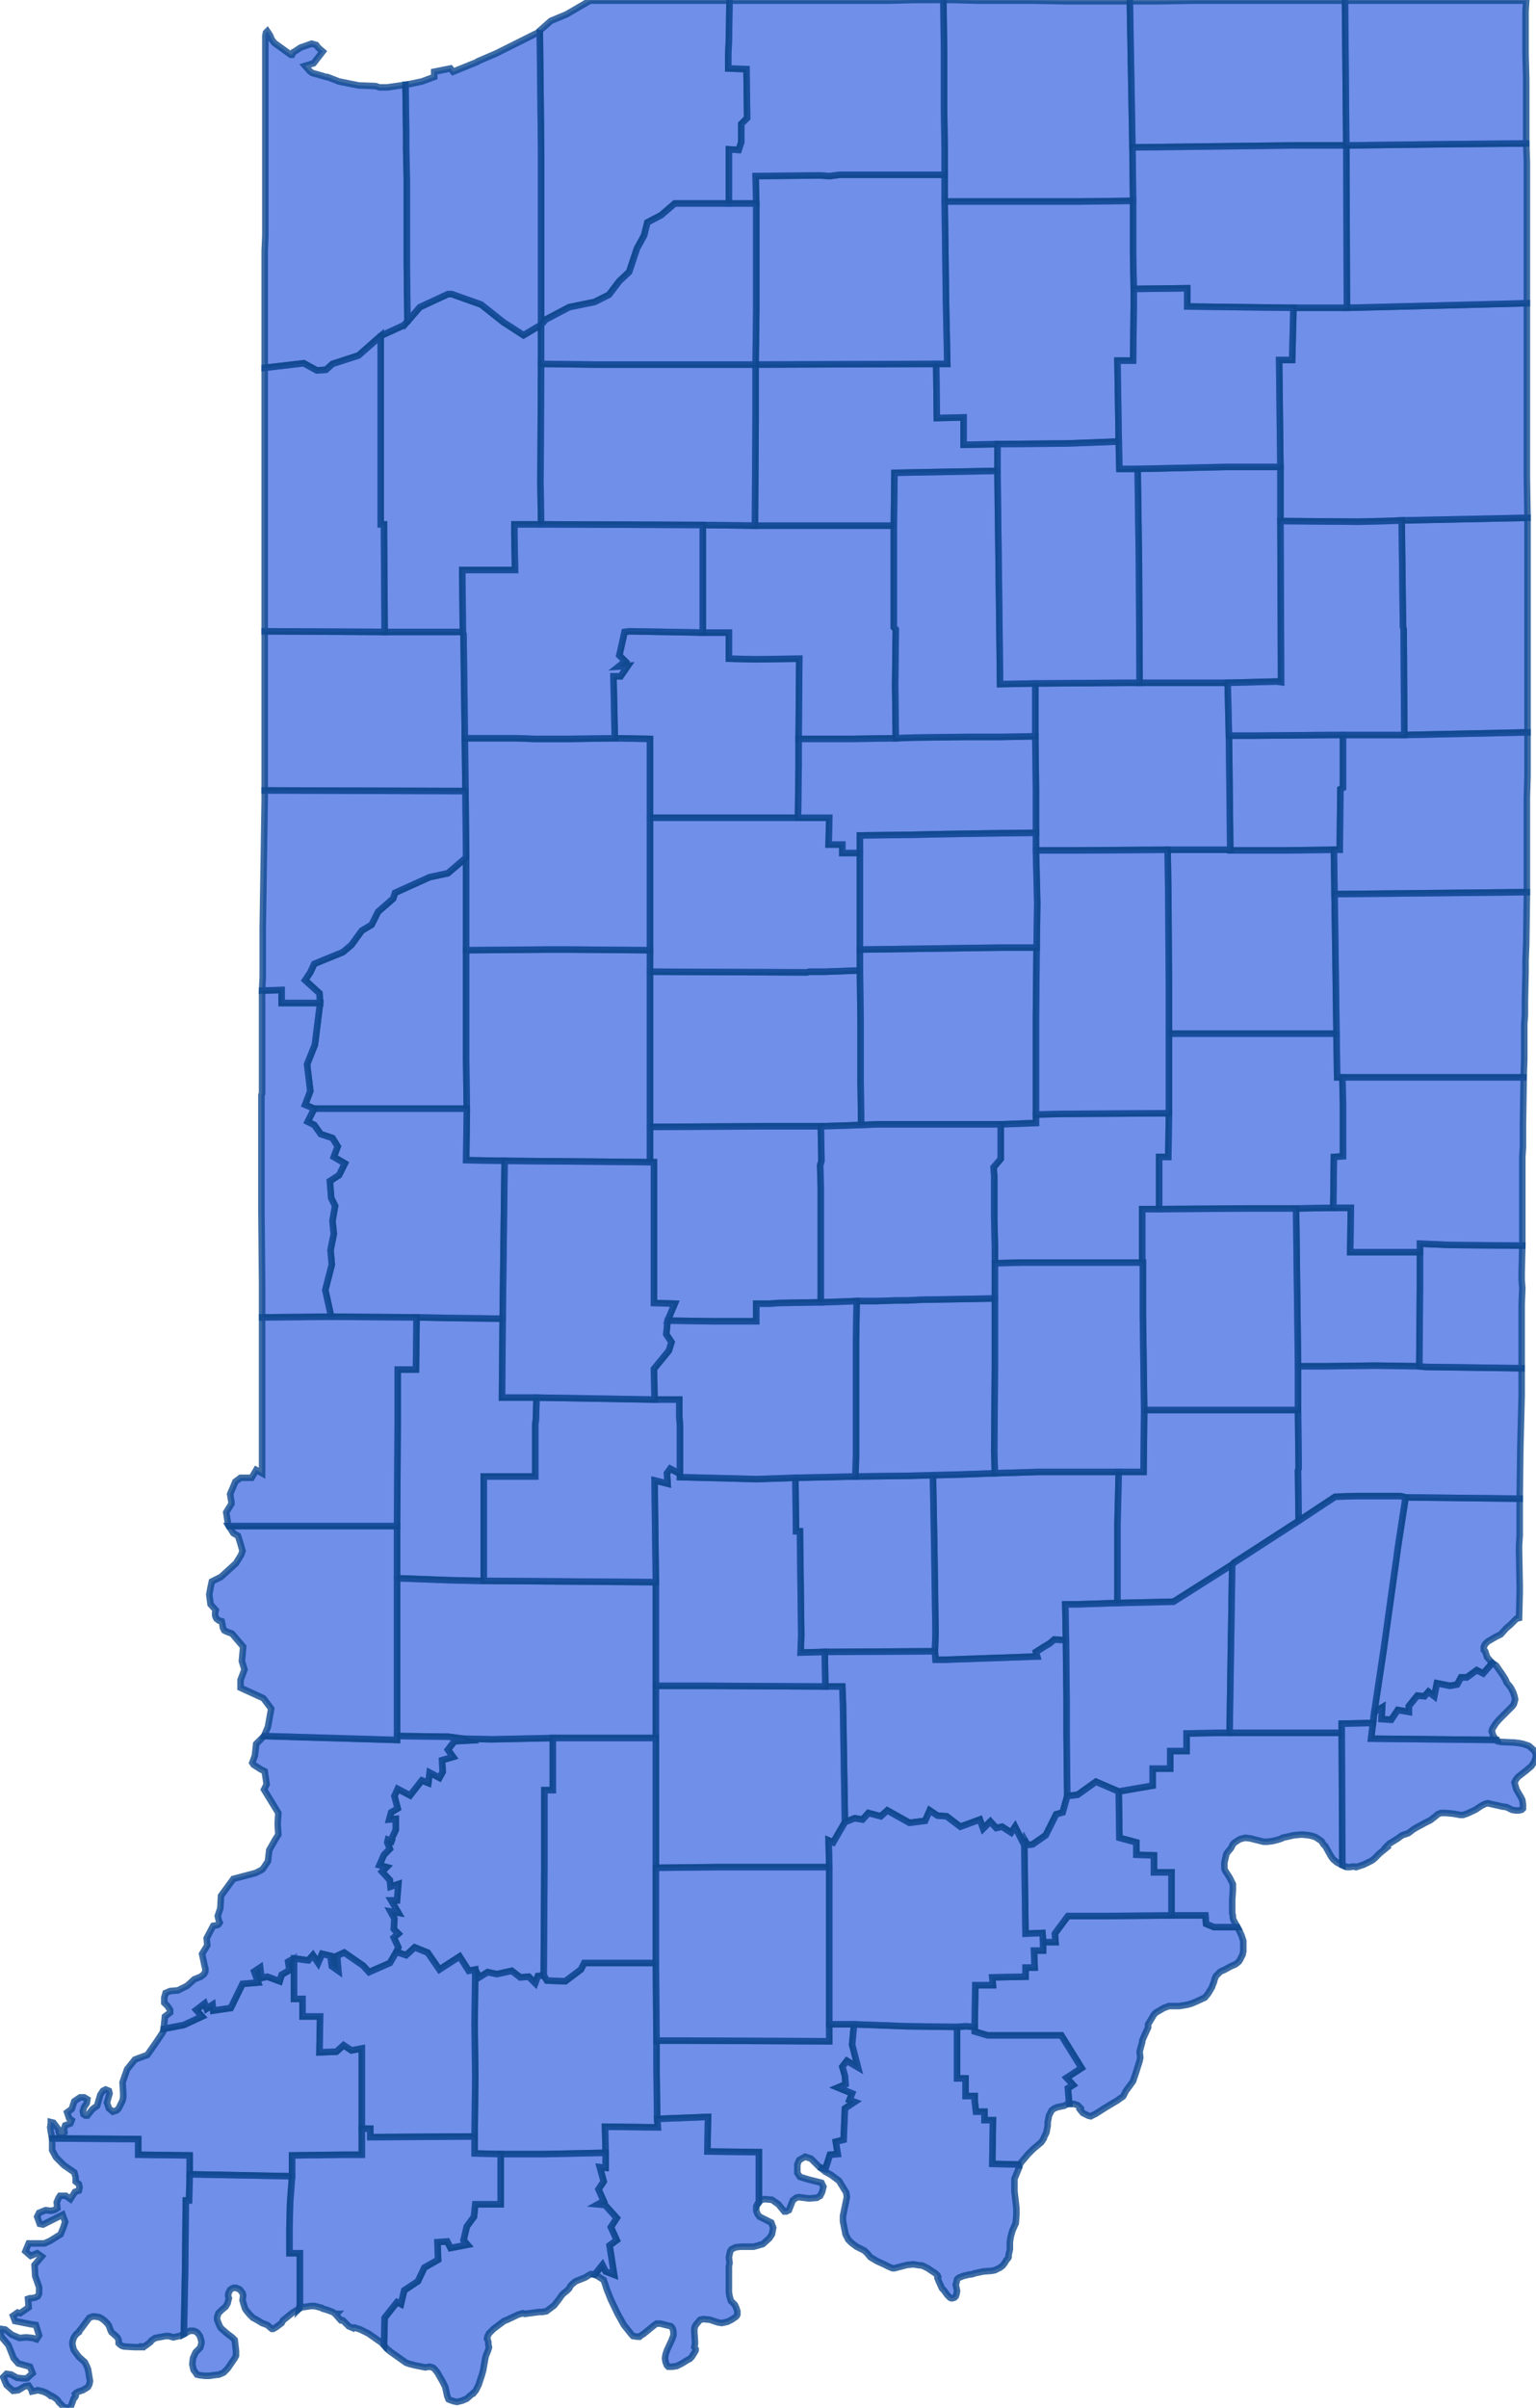 <svg version="1.1" xmlns="http://www.w3.org/2000/svg" preserveAspectRatio="xMinYMin meet" viewBox="65.353 95.26 2.356 3.692"><g data-fips="18" data-geo-id="18001" data-county="Adams"><path d="M67.503,96.058 67.505,96.221 67.506,96.225 67.507,96.387 67.696,96.383 67.696,96.315 67.696,96.3 67.696,96.287 67.696,96.273 67.696,96.271 67.696,96.261 67.696,96.246 67.696,96.237 67.696,96.237 67.696,96.223 67.696,96.202 67.696,96.169 67.696,96.054 67.696,96.054 67.503,96.058z" stroke="#0E478F" stroke-width="0.01" stroke-opacity="0.8" fill="royalblue" fill-opacity="0.75"></path></g><g data-fips="18" data-geo-id="18003" data-county="Allen"><path d="M67.315,95.812 67.316,95.896 67.317,95.976 67.317,95.979 67.317,96.059 67.437,96.06 67.478,96.059 67.503,96.058 67.696,96.054 67.695,95.991 67.695,95.991 67.695,95.972 67.695,95.897 67.695,95.867 67.695,95.849 67.695,95.826 67.695,95.818 67.695,95.817 67.695,95.743 67.695,95.743 67.695,95.725 67.695,95.725 67.695,95.725 67.5,95.73 67.419,95.732 67.337,95.732 67.335,95.812 67.315,95.812z" stroke="#0E478F" stroke-width="0.01" stroke-opacity="0.8" fill="royalblue" fill-opacity="0.75"></path></g><g data-fips="18" data-geo-id="18005" data-county="Bartholomew"><path d="M66.784,97.522 66.786,97.63 66.788,97.765 66.787,97.792 66.788,97.805 66.801,97.805 66.944,97.8 66.942,97.793 66.953,97.786 66.963,97.78 66.97,97.774 66.988,97.775 66.987,97.72 67.005,97.72 67.067,97.718 67.067,97.598 67.069,97.517 66.988,97.517 66.946,97.517 66.879,97.519 66.825,97.521 66.784,97.522z" stroke="#0E478F" stroke-width="0.01" stroke-opacity="0.8" fill="royalblue" fill-opacity="0.75"></path></g><g data-fips="18" data-geo-id="18007" data-county="Benton"><path d="M65.759,96.472 65.759,96.472 66.067,96.473 66.066,96.392 66.064,96.233 66.063,96.229 65.943,96.229 65.759,96.228 65.759,96.417 65.759,96.418 65.759,96.458 65.759,96.459 65.759,96.472z" stroke="#0E478F" stroke-width="0.01" stroke-opacity="0.8" fill="royalblue" fill-opacity="0.75"></path></g><g data-fips="18" data-geo-id="18009" data-county="Blackford"><path d="M67.238,96.388 67.239,96.47 67.24,96.563 67.24,96.564 67.316,96.564 67.32,96.564 67.399,96.563 67.405,96.563 67.408,96.563 67.408,96.56 67.409,96.47 67.413,96.468 67.413,96.387 67.398,96.387 67.278,96.388 67.238,96.388z" stroke="#0E478F" stroke-width="0.01" stroke-opacity="0.8" fill="royalblue" fill-opacity="0.75"></path></g><g data-fips="18" data-geo-id="18011" data-county="Boone"><path d="M66.35,96.75 66.35,96.906 66.35,96.988 66.525,96.987 66.592,96.987 66.609,96.987 66.612,96.987 66.646,96.986 66.674,96.985 66.673,96.917 66.673,96.85 66.673,96.824 66.672,96.748 66.618,96.75 66.594,96.75 66.591,96.751 66.35,96.75z" stroke="#0E478F" stroke-width="0.01" stroke-opacity="0.8" fill="royalblue" fill-opacity="0.75"></path></g><g data-fips="18" data-geo-id="18013" data-county="Brown"><path d="M66.573,97.526 66.574,97.608 66.58,97.608 66.582,97.768 66.581,97.794 66.618,97.793 66.787,97.792 66.788,97.765 66.786,97.63 66.784,97.522 66.745,97.523 66.742,97.523 66.665,97.524 66.573,97.526z" stroke="#0E478F" stroke-width="0.01" stroke-opacity="0.8" fill="royalblue" fill-opacity="0.75"></path></g><g data-fips="18" data-geo-id="18015" data-county="Carroll"><path d="M66.294,96.297 66.296,96.392 66.35,96.393 66.35,96.514 66.431,96.514 66.444,96.514 66.577,96.514 66.578,96.434 66.578,96.393 66.579,96.27 66.512,96.271 66.471,96.27 66.471,96.247 66.471,96.23 66.431,96.23 66.376,96.229 66.318,96.228 66.311,96.229 66.303,96.265 66.312,96.274 66.302,96.282 66.316,96.281 66.305,96.297 66.294,96.297z" stroke="#0E478F" stroke-width="0.01" stroke-opacity="0.8" fill="royalblue" fill-opacity="0.75"></path></g><g data-fips="18" data-geo-id="18017" data-county="Cass"><path d="M66.431,96.065 66.431,96.23 66.471,96.23 66.471,96.247 66.471,96.27 66.512,96.271 66.579,96.27 66.578,96.393 66.659,96.393 66.727,96.392 66.726,96.31 66.727,96.225 66.724,96.222 66.724,96.066 66.618,96.066 66.609,96.066 66.591,96.066 66.511,96.066 66.431,96.065z" stroke="#0E478F" stroke-width="0.01" stroke-opacity="0.8" fill="royalblue" fill-opacity="0.75"></path></g><g data-fips="18" data-geo-id="18019" data-county="Clark"><path d="M66.848,98.368 66.848,98.375 66.868,98.381 66.901,98.381 66.981,98.381 67.012,98.431 66.989,98.446 66.999,98.457 66.991,98.462 66.993,98.486 66.993,98.486 67,98.486 67.006,98.488 67.011,98.493 67.011,98.494 67.01,98.495 67.014,98.5 67.022,98.504 67.026,98.505 67.03,98.503 67.034,98.501 67.048,98.492 67.068,98.48 67.069,98.479 67.075,98.475 67.076,98.474 67.08,98.466 67.086,98.458 67.091,98.451 67.096,98.436 67.101,98.42 67.102,98.415 67.101,98.406 67.102,98.402 67.102,98.402 67.105,98.391 67.105,98.389 67.108,98.382 67.114,98.369 67.114,98.365 67.114,98.364 67.123,98.349 67.126,98.346 67.138,98.339 67.146,98.336 67.162,98.336 67.174,98.334 67.181,98.332 67.188,98.329 67.201,98.323 67.206,98.317 67.212,98.307 67.213,98.304 67.215,98.299 67.216,98.295 67.218,98.29 67.22,98.288 67.224,98.284 67.227,98.282 67.23,98.281 67.241,98.275 67.248,98.272 67.248,98.272 67.253,98.268 67.255,98.265 67.259,98.257 67.26,98.252 67.26,98.243 67.26,98.236 67.257,98.227 67.251,98.215 67.215,98.215 67.203,98.21 67.202,98.197 67.15,98.197 67.044,98.198 67.022,98.198 67.011,98.198 66.991,98.198 66.971,98.225 66.972,98.238 66.953,98.238 66.953,98.251 66.939,98.251 66.94,98.277 66.926,98.277 66.926,98.291 66.875,98.292 66.876,98.304 66.849,98.304 66.848,98.368z" stroke="#0E478F" stroke-width="0.01" stroke-opacity="0.8" fill="royalblue" fill-opacity="0.75"></path></g><g data-fips="18" data-geo-id="18021" data-county="Clay"><path d="M65.962,97.6 65.962,97.68 66.042,97.683 66.085,97.684 66.095,97.684 66.095,97.524 66.174,97.524 66.174,97.471 66.174,97.444 66.175,97.437 66.176,97.403 66.123,97.403 66.124,97.282 66.045,97.281 65.992,97.28 65.991,97.36 65.963,97.36 65.963,97.378 65.963,97.44 65.962,97.6z" stroke="#0E478F" stroke-width="0.01" stroke-opacity="0.8" fill="royalblue" fill-opacity="0.75"></path></g><g data-fips="18" data-geo-id="18023" data-county="Clinton"><path d="M66.35,96.717 66.35,96.75 66.591,96.751 66.594,96.75 66.618,96.75 66.672,96.748 66.672,96.716 66.672,96.568 66.645,96.568 66.645,96.555 66.624,96.555 66.625,96.514 66.591,96.514 66.577,96.514 66.444,96.514 66.431,96.514 66.35,96.514 66.35,96.636 66.35,96.676 66.35,96.717z" stroke="#0E478F" stroke-width="0.01" stroke-opacity="0.8" fill="royalblue" fill-opacity="0.75"></path></g><g data-fips="18" data-geo-id="18025" data-county="Crawford"><path d="M66.36,98.389 66.36,98.429 66.361,98.509 66.439,98.506 66.438,98.559 66.517,98.56 66.517,98.564 66.517,98.637 66.519,98.634 66.525,98.632 66.537,98.633 66.547,98.64 66.556,98.651 66.559,98.651 66.563,98.649 66.569,98.634 66.574,98.63 66.578,98.629 66.594,98.631 66.606,98.63 66.611,98.627 66.614,98.621 66.616,98.613 66.613,98.607 66.593,98.602 66.58,98.598 66.576,98.592 66.576,98.579 66.578,98.574 66.579,98.572 66.588,98.567 66.597,98.57 66.608,98.581 66.61,98.583 66.619,98.586 66.626,98.564 66.638,98.563 66.635,98.544 66.647,98.541 66.649,98.493 66.664,98.483 66.656,98.48 66.66,98.47 66.638,98.461 66.65,98.456 66.649,98.443 66.645,98.429 66.652,98.42 66.669,98.43 66.66,98.395 66.663,98.364 66.625,98.364 66.625,98.39 66.407,98.389 66.36,98.389z" stroke="#0E478F" stroke-width="0.01" stroke-opacity="0.8" fill="royalblue" fill-opacity="0.75"></path></g><g data-fips="18" data-geo-id="18027" data-county="Daviess"><path d="M65.942,98.104 65.935,98.12 65.946,98.123 65.939,98.13 65.951,98.143 65.952,98.153 65.964,98.149 65.962,98.174 65.953,98.174 65.964,98.193 65.952,98.191 65.958,98.202 65.957,98.218 65.964,98.225 65.957,98.231 65.964,98.246 65.961,98.253 65.976,98.258 65.989,98.246 66.009,98.254 66.027,98.28 66.058,98.26 66.072,98.282 66.082,98.28 66.088,98.292 66.101,98.284 66.115,98.287 66.138,98.282 66.151,98.292 66.164,98.291 66.174,98.301 66.178,98.29 66.187,98.289 66.188,98.124 66.188,98.005 66.201,98.005 66.201,97.975 66.201,97.925 66.108,97.927 66.063,97.926 66.069,97.929 66.05,97.93 66.04,97.943 66.048,97.954 66.031,97.959 66.032,97.977 66.027,97.986 66.012,97.978 66.01,97.994 66,97.99 65.982,98.013 65.963,98.003 65.958,98.014 65.963,98.033 65.953,98.039 65.95,98.05 65.96,98.049 65.96,98.066 65.952,98.083 65.958,98.085 65.948,98.081 65.947,98.085 65.951,98.095 65.942,98.104z" stroke="#0E478F" stroke-width="0.01" stroke-opacity="0.8" fill="royalblue" fill-opacity="0.75"></path></g><g data-fips="18" data-geo-id="18029" data-county="Dearborn"><path d="M67.461,97.885 67.473,97.878 67.472,97.896 67.487,97.897 67.497,97.882 67.514,97.885 67.514,97.876 67.527,97.86 67.538,97.861 67.544,97.854 67.553,97.861 67.557,97.841 67.577,97.845 67.588,97.843 67.594,97.832 67.603,97.832 67.618,97.821 67.628,97.826 67.642,97.81 67.639,97.807 67.634,97.801 67.631,97.792 67.629,97.79 67.629,97.785 67.631,97.781 67.635,97.777 67.647,97.77 67.655,97.766 67.663,97.757 67.67,97.751 67.676,97.745 67.679,97.742 67.683,97.741 67.684,97.701 67.684,97.693 67.683,97.637 67.683,97.63 67.684,97.614 67.684,97.611 67.684,97.608 67.684,97.598 67.684,97.589 67.684,97.558 67.509,97.556 67.497,97.634 67.495,97.649 67.475,97.792 67.461,97.885z" stroke="#0E478F" stroke-width="0.01" stroke-opacity="0.8" fill="royalblue" fill-opacity="0.75"></path></g><g data-fips="18" data-geo-id="18031" data-county="Decatur"><path d="M67.067,97.598 67.067,97.718 67.153,97.716 67.243,97.659 67.246,97.656 67.331,97.601 67.345,97.592 67.344,97.515 67.345,97.511 67.344,97.422 67.261,97.422 67.108,97.422 67.107,97.517 67.069,97.517 67.067,97.598z" stroke="#0E478F" stroke-width="0.01" stroke-opacity="0.8" fill="royalblue" fill-opacity="0.75"></path></g><g data-fips="18" data-geo-id="18033" data-county="DeKalb"><path d="M67.418,95.483 67.419,95.732 67.5,95.73 67.695,95.725 67.695,95.633 67.695,95.595 67.695,95.595 67.695,95.592 67.695,95.578 67.695,95.578 67.695,95.569 67.695,95.519 67.695,95.508 67.694,95.48 67.694,95.48 67.578,95.481 67.498,95.482 67.418,95.483z" stroke="#0E478F" stroke-width="0.01" stroke-opacity="0.8" fill="royalblue" fill-opacity="0.75"></path></g><g data-fips="18" data-geo-id="18035" data-county="Delaware"><path d="M67.144,96.563 67.145,96.631 67.146,96.777 67.146,96.784 67.146,96.814 67.146,96.845 67.241,96.845 67.403,96.845 67.401,96.698 67.4,96.631 67.399,96.563 67.32,96.564 67.316,96.564 67.24,96.564 67.24,96.563 67.144,96.563z" stroke="#0E478F" stroke-width="0.01" stroke-opacity="0.8" fill="royalblue" fill-opacity="0.75"></path></g><g data-fips="18" data-geo-id="18037" data-county="Dubois"><path d="M66.081,98.364 66.082,98.444 66.081,98.536 66.081,98.562 66.121,98.563 66.188,98.563 66.282,98.561 66.281,98.521 66.362,98.522 66.361,98.509 66.36,98.429 66.36,98.389 66.359,98.27 66.249,98.27 66.244,98.28 66.22,98.298 66.192,98.297 66.187,98.289 66.178,98.29 66.174,98.301 66.164,98.291 66.151,98.292 66.138,98.282 66.115,98.287 66.101,98.284 66.088,98.292 66.082,98.28 66.081,98.364z" stroke="#0E478F" stroke-width="0.01" stroke-opacity="0.8" fill="royalblue" fill-opacity="0.75"></path></g><g data-fips="18" data-geo-id="18039" data-county="Elkhart"><path d="M66.8,95.26 66.801,95.337 66.801,95.338 66.801,95.362 66.801,95.365 66.801,95.426 66.802,95.488 66.802,95.493 66.802,95.528 66.802,95.569 66.926,95.569 67.009,95.569 67.091,95.568 67.09,95.486 67.086,95.262 67.04,95.262 67.022,95.262 67.022,95.262 67.005,95.262 67.004,95.262 66.993,95.262 66.993,95.262 66.935,95.261 66.933,95.261 66.924,95.261 66.924,95.261 66.862,95.261 66.862,95.261 66.851,95.261 66.851,95.261 66.815,95.26 66.8,95.26z" stroke="#0E478F" stroke-width="0.01" stroke-opacity="0.8" fill="royalblue" fill-opacity="0.75"></path></g><g data-fips="18" data-geo-id="18041" data-county="Fayette"><path d="M67.341,97.113 67.344,97.355 67.384,97.355 67.463,97.354 67.53,97.355 67.531,97.234 67.531,97.18 67.47,97.18 67.424,97.18 67.425,97.112 67.398,97.112 67.341,97.113z" stroke="#0E478F" stroke-width="0.01" stroke-opacity="0.8" fill="royalblue" fill-opacity="0.75"></path></g><g data-fips="18" data-geo-id="18043" data-county="Floyd"><path d="M66.821,98.368 66.821,98.447 66.834,98.447 66.834,98.474 66.848,98.474 66.848,98.481 66.85,98.498 66.863,98.498 66.863,98.511 66.876,98.511 66.875,98.578 66.915,98.579 66.916,98.584 66.917,98.58 66.919,98.576 66.93,98.563 66.934,98.559 66.935,98.558 66.936,98.557 66.938,98.555 66.95,98.545 66.954,98.539 66.954,98.538 66.958,98.53 66.958,98.53 66.96,98.519 66.96,98.514 66.962,98.504 66.966,98.496 66.97,98.493 66.975,98.491 66.985,98.489 66.989,98.487 66.991,98.486 66.993,98.486 66.991,98.462 66.999,98.457 66.989,98.446 67.012,98.431 66.981,98.381 66.901,98.381 66.868,98.381 66.848,98.375 66.848,98.368 66.834,98.367 66.821,98.368z" stroke="#0E478F" stroke-width="0.01" stroke-opacity="0.8" fill="royalblue" fill-opacity="0.75"></path></g><g data-fips="18" data-geo-id="18045" data-county="Fountain"><path d="M65.829,96.933 65.821,96.954 65.835,96.96 65.907,96.96 66.069,96.96 66.068,96.884 66.068,96.88 66.068,96.717 66.068,96.575 66.04,96.599 66.012,96.605 65.959,96.629 65.956,96.638 65.933,96.658 65.923,96.678 65.908,96.687 65.892,96.709 65.879,96.72 65.835,96.738 65.829,96.751 65.821,96.763 65.843,96.783 65.844,96.798 65.836,96.862 65.824,96.892 65.829,96.933z" stroke="#0E478F" stroke-width="0.01" stroke-opacity="0.8" fill="royalblue" fill-opacity="0.75"></path></g><g data-fips="18" data-geo-id="18047" data-county="Franklin"><path d="M67.344,97.355 67.344,97.422 67.345,97.511 67.344,97.515 67.345,97.592 67.401,97.555 67.434,97.554 67.501,97.554 67.509,97.556 67.684,97.558 67.684,97.554 67.685,97.478 67.687,97.4 67.687,97.369 67.687,97.369 67.687,97.358 67.539,97.356 67.53,97.355 67.463,97.354 67.384,97.355 67.344,97.355z" stroke="#0E478F" stroke-width="0.01" stroke-opacity="0.8" fill="royalblue" fill-opacity="0.75"></path></g><g data-fips="18" data-geo-id="18049" data-county="Fulton"><path d="M66.512,95.902 66.511,96.066 66.591,96.066 66.609,96.066 66.618,96.066 66.724,96.066 66.725,95.985 66.883,95.982 66.883,95.977 66.883,95.941 66.831,95.942 66.831,95.9 66.79,95.901 66.789,95.818 66.512,95.819 66.512,95.902z" stroke="#0E478F" stroke-width="0.01" stroke-opacity="0.8" fill="royalblue" fill-opacity="0.75"></path></g><g data-fips="18" data-geo-id="18051" data-county="Gibson"><path d="M65.431,98.516 65.43,98.522 65.431,98.529 65.433,98.539 65.565,98.54 65.565,98.564 65.644,98.565 65.644,98.594 65.801,98.597 65.801,98.565 65.881,98.564 65.908,98.564 65.908,98.524 65.908,98.485 65.908,98.401 65.892,98.404 65.88,98.396 65.869,98.406 65.843,98.407 65.844,98.352 65.817,98.352 65.817,98.325 65.804,98.325 65.804,98.263 65.795,98.268 65.797,98.281 65.785,98.288 65.782,98.298 65.763,98.291 65.754,98.293 65.752,98.277 65.743,98.283 65.749,98.3 65.725,98.302 65.707,98.339 65.68,98.343 65.679,98.334 65.67,98.34 65.667,98.332 65.654,98.342 65.663,98.352 65.635,98.365 65.604,98.371 65.603,98.376 65.593,98.391 65.579,98.411 65.56,98.418 65.548,98.433 65.541,98.453 65.542,98.469 65.542,98.476 65.541,98.481 65.535,98.493 65.532,98.496 65.526,98.498 65.52,98.493 65.517,98.484 65.521,98.47 65.52,98.466 65.515,98.464 65.511,98.466 65.507,98.472 65.504,98.482 65.502,98.489 65.495,98.494 65.487,98.504 65.484,98.504 65.481,98.502 65.48,98.497 65.482,98.491 65.486,98.485 65.487,98.479 65.482,98.476 65.476,98.476 65.467,98.482 65.463,98.494 65.456,98.499 65.459,98.508 65.463,98.511 65.461,98.516 65.453,98.519 65.451,98.525 65.452,98.53 65.451,98.532 65.447,98.533 65.444,98.532 65.443,98.529 65.444,98.527 65.435,98.515 65.431,98.514 65.431,98.514 65.431,98.516z" stroke="#0E478F" stroke-width="0.01" stroke-opacity="0.8" fill="royalblue" fill-opacity="0.75"></path></g><g data-fips="18" data-geo-id="18053" data-county="Grant"><path d="M66.941,96.308 66.941,96.389 66.942,96.47 66.942,96.537 66.942,96.564 66.996,96.564 67.144,96.563 67.24,96.563 67.239,96.47 67.238,96.388 67.236,96.307 67.101,96.307 67.075,96.307 66.941,96.308z" stroke="#0E478F" stroke-width="0.01" stroke-opacity="0.8" fill="royalblue" fill-opacity="0.75"></path></g><g data-fips="18" data-geo-id="18055" data-county="Greene"><path d="M65.962,97.761 65.962,97.922 66.041,97.923 66.063,97.926 66.108,97.927 66.201,97.925 66.359,97.925 66.359,97.845 66.359,97.765 66.359,97.686 66.095,97.684 66.085,97.684 66.042,97.683 65.962,97.68 65.962,97.761z" stroke="#0E478F" stroke-width="0.01" stroke-opacity="0.8" fill="royalblue" fill-opacity="0.75"></path></g><g data-fips="18" data-geo-id="18057" data-county="Hamilton"><path d="M66.672,96.716 66.672,96.748 66.673,96.824 66.673,96.85 66.673,96.917 66.674,96.985 66.7,96.984 66.714,96.984 66.727,96.984 66.79,96.984 66.836,96.984 66.848,96.984 66.889,96.984 66.942,96.982 66.942,96.969 66.942,96.914 66.942,96.82 66.943,96.713 66.89,96.713 66.672,96.716z" stroke="#0E478F" stroke-width="0.01" stroke-opacity="0.8" fill="royalblue" fill-opacity="0.75"></path></g><g data-fips="18" data-geo-id="18059" data-county="Hancock"><path d="M66.877,97.05 66.878,97.063 66.878,97.077 66.878,97.095 66.878,97.104 66.878,97.118 66.878,97.128 66.879,97.17 66.879,97.197 66.919,97.196 67.105,97.196 67.105,97.114 67.131,97.114 67.131,97.034 67.145,97.034 67.146,96.967 66.983,96.968 66.942,96.969 66.942,96.982 66.889,96.984 66.888,96.988 66.888,97.021 66.888,97.037 66.877,97.05z" stroke="#0E478F" stroke-width="0.01" stroke-opacity="0.8" fill="royalblue" fill-opacity="0.75"></path></g><g data-fips="18" data-geo-id="18061" data-county="Harrison"><path d="M66.619,98.586 66.61,98.583 66.619,98.59 66.628,98.595 66.64,98.604 66.651,98.622 66.652,98.629 66.646,98.658 66.646,98.666 66.65,98.686 66.654,98.694 66.655,98.695 66.659,98.699 66.667,98.705 66.679,98.711 66.684,98.716 66.688,98.721 66.698,98.727 66.709,98.732 66.717,98.736 66.722,98.738 66.725,98.738 66.744,98.733 66.754,98.732 66.76,98.733 66.768,98.734 66.776,98.738 66.782,98.742 66.788,98.746 66.791,98.749 66.792,98.751 66.791,98.753 66.793,98.758 66.798,98.769 66.801,98.772 66.806,98.779 66.81,98.783 66.812,98.784 66.814,98.784 66.817,98.783 66.819,98.781 66.82,98.778 66.821,98.773 66.819,98.763 66.82,98.76 66.821,98.755 66.823,98.753 66.83,98.75 66.838,98.748 66.845,98.747 66.847,98.746 66.861,98.743 66.874,98.742 66.879,98.741 66.881,98.74 66.883,98.739 66.887,98.737 66.891,98.734 66.894,98.73 66.897,98.725 66.899,98.723 66.9,98.721 66.9,98.718 66.902,98.709 66.902,98.698 66.903,98.691 66.904,98.687 66.906,98.68 66.911,98.669 66.912,98.656 66.912,98.646 66.912,98.646 66.909,98.62 66.909,98.601 66.916,98.584 66.915,98.579 66.875,98.578 66.876,98.511 66.863,98.511 66.863,98.498 66.85,98.498 66.848,98.481 66.848,98.474 66.834,98.474 66.834,98.447 66.821,98.447 66.821,98.368 66.744,98.367 66.663,98.364 66.66,98.395 66.669,98.43 66.652,98.42 66.645,98.429 66.649,98.443 66.65,98.456 66.638,98.461 66.66,98.47 66.656,98.48 66.664,98.483 66.649,98.493 66.647,98.541 66.635,98.544 66.638,98.563 66.626,98.564 66.619,98.586z" stroke="#0E478F" stroke-width="0.01" stroke-opacity="0.8" fill="royalblue" fill-opacity="0.75"></path></g><g data-fips="18" data-geo-id="18063" data-county="Hendricks"><path d="M66.35,96.988 66.35,97.042 66.356,97.042 66.356,97.258 66.388,97.259 66.377,97.285 66.446,97.286 66.513,97.286 66.513,97.259 66.534,97.259 66.547,97.258 66.606,97.257 66.612,97.257 66.612,97.176 66.612,97.167 66.612,97.121 66.612,97.081 66.611,97.047 66.613,97.04 66.612,96.987 66.609,96.987 66.592,96.987 66.525,96.987 66.35,96.988z" stroke="#0E478F" stroke-width="0.01" stroke-opacity="0.8" fill="royalblue" fill-opacity="0.75"></path></g><g data-fips="18" data-geo-id="18065" data-county="Henry"><path d="M67.131,97.034 67.131,97.114 67.265,97.113 67.341,97.113 67.398,97.112 67.399,97.034 67.413,97.033 67.413,96.953 67.412,96.912 67.404,96.912 67.403,96.845 67.241,96.845 67.146,96.845 67.146,96.872 67.146,96.925 67.146,96.967 67.145,97.034 67.131,97.034z" stroke="#0E478F" stroke-width="0.01" stroke-opacity="0.8" fill="royalblue" fill-opacity="0.75"></path></g><g data-fips="18" data-geo-id="18067" data-county="Howard"><path d="M66.578,96.434 66.577,96.514 66.591,96.514 66.625,96.514 66.624,96.555 66.645,96.555 66.645,96.568 66.672,96.568 66.672,96.541 66.754,96.54 66.801,96.539 66.862,96.538 66.942,96.537 66.942,96.47 66.941,96.389 66.888,96.39 66.835,96.39 66.754,96.391 66.727,96.392 66.659,96.393 66.578,96.393 66.578,96.434z" stroke="#0E478F" stroke-width="0.01" stroke-opacity="0.8" fill="royalblue" fill-opacity="0.75"></path></g><g data-fips="18" data-geo-id="18069" data-county="Huntington"><path d="M67.098,95.979 67.1,96.124 67.101,96.307 67.236,96.307 67.311,96.305 67.318,96.306 67.317,96.059 67.317,95.979 67.317,95.976 67.275,95.976 67.234,95.976 67.098,95.979z" stroke="#0E478F" stroke-width="0.01" stroke-opacity="0.8" fill="royalblue" fill-opacity="0.75"></path></g><g data-fips="18" data-geo-id="18071" data-county="Jackson"><path d="M66.618,97.793 66.619,97.846 66.645,97.846 66.646,97.873 66.649,98.054 66.664,98.048 66.676,98.05 66.685,98.04 66.704,98.045 66.714,98.036 66.748,98.055 66.772,98.052 66.779,98.036 66.791,98.044 66.805,98.045 66.826,98.061 66.856,98.05 66.861,98.064 66.872,98.053 66.881,98.063 66.89,98.061 66.904,98.07 66.91,98.061 66.922,98.085 66.924,98.08 66.929,98.089 66.937,98.088 66.957,98.074 66.973,98.042 66.983,98.039 66.99,98.014 66.989,97.919 66.989,97.866 66.988,97.775 66.97,97.774 66.963,97.78 66.953,97.786 66.942,97.793 66.944,97.8 66.801,97.805 66.788,97.805 66.787,97.792 66.618,97.793z" stroke="#0E478F" stroke-width="0.01" stroke-opacity="0.8" fill="royalblue" fill-opacity="0.75"></path></g><g data-fips="18" data-geo-id="18073" data-county="Jasper"><path d="M65.937,95.775 65.937,96.064 65.942,96.064 65.942,96.08 65.943,96.229 66.063,96.229 66.062,96.134 66.143,96.134 66.142,96.079 66.142,96.064 66.183,96.064 66.182,96.002 66.183,95.818 66.183,95.758 66.156,95.774 66.125,95.754 66.091,95.727 66.046,95.711 66.04,95.711 65.997,95.731 65.978,95.753 65.972,95.759 65.937,95.775z" stroke="#0E478F" stroke-width="0.01" stroke-opacity="0.8" fill="royalblue" fill-opacity="0.75"></path></g><g data-fips="18" data-geo-id="18075" data-county="Jay"><path d="M67.399,96.563 67.4,96.631 67.695,96.628 67.695,96.628 67.695,96.588 67.695,96.588 67.695,96.533 67.695,96.485 67.695,96.483 67.696,96.449 67.696,96.424 67.696,96.383 67.507,96.387 67.413,96.387 67.413,96.468 67.409,96.47 67.408,96.56 67.408,96.563 67.405,96.563 67.399,96.563z" stroke="#0E478F" stroke-width="0.01" stroke-opacity="0.8" fill="royalblue" fill-opacity="0.75"></path></g><g data-fips="18" data-geo-id="18077" data-county="Jefferson"><path d="M67.069,98.007 67.07,98.078 67.096,98.085 67.096,98.104 67.123,98.105 67.123,98.131 67.15,98.131 67.15,98.197 67.202,98.197 67.203,98.21 67.215,98.215 67.251,98.215 67.245,98.204 67.244,98.201 67.244,98.198 67.243,98.193 67.243,98.173 67.244,98.158 67.244,98.149 67.239,98.139 67.232,98.128 67.231,98.125 67.231,98.122 67.231,98.116 67.234,98.103 67.236,98.1 67.241,98.094 67.244,98.088 67.247,98.085 67.255,98.08 67.259,98.079 67.263,98.078 67.271,98.079 67.291,98.084 67.297,98.084 67.297,98.084 67.305,98.083 67.313,98.081 67.319,98.079 67.32,98.078 67.338,98.074 67.35,98.073 67.36,98.074 67.365,98.075 67.371,98.077 67.38,98.083 67.383,98.088 67.386,98.091 67.395,98.107 67.398,98.111 67.404,98.116 67.41,98.119 67.412,98.12 67.411,97.917 67.239,97.917 67.226,97.917 67.173,97.918 67.173,97.945 67.148,97.945 67.148,97.972 67.121,97.972 67.121,97.998 67.069,98.007z" stroke="#0E478F" stroke-width="0.01" stroke-opacity="0.8" fill="royalblue" fill-opacity="0.75"></path></g><g data-fips="18" data-geo-id="18079" data-county="Jennings"><path d="M66.987,97.72 66.988,97.775 66.989,97.866 66.989,97.919 66.99,98.014 67.006,98.012 67.034,97.992 67.069,98.007 67.121,97.998 67.121,97.972 67.148,97.972 67.148,97.945 67.173,97.945 67.173,97.918 67.226,97.917 67.239,97.917 67.243,97.659 67.153,97.716 67.067,97.718 67.005,97.72 66.987,97.72z" stroke="#0E478F" stroke-width="0.01" stroke-opacity="0.8" fill="royalblue" fill-opacity="0.75"></path></g><g data-fips="18" data-geo-id="18081" data-county="Johnson"><path d="M66.666,97.494 66.665,97.524 66.742,97.523 66.745,97.523 66.784,97.522 66.825,97.521 66.879,97.519 66.878,97.486 66.879,97.357 66.879,97.344 66.879,97.251 66.765,97.253 66.745,97.254 66.728,97.254 66.698,97.255 66.677,97.255 66.667,97.255 66.666,97.316 66.666,97.363 66.666,97.363 66.666,97.494z" stroke="#0E478F" stroke-width="0.01" stroke-opacity="0.8" fill="royalblue" fill-opacity="0.75"></path></g><g data-fips="18" data-geo-id="18083" data-county="Knox"><path d="M65.606,98.352 65.604,98.371 65.635,98.365 65.663,98.352 65.654,98.342 65.667,98.332 65.67,98.34 65.679,98.334 65.68,98.343 65.707,98.339 65.725,98.302 65.749,98.3 65.743,98.283 65.752,98.277 65.754,98.293 65.763,98.291 65.782,98.298 65.785,98.288 65.797,98.281 65.795,98.268 65.804,98.263 65.826,98.266 65.833,98.258 65.841,98.27 65.847,98.256 65.86,98.259 65.862,98.275 65.872,98.282 65.87,98.259 65.881,98.254 65.91,98.274 65.919,98.284 65.951,98.27 65.961,98.253 65.964,98.246 65.957,98.231 65.964,98.225 65.957,98.218 65.958,98.202 65.952,98.191 65.964,98.193 65.953,98.174 65.962,98.174 65.964,98.149 65.952,98.153 65.951,98.143 65.939,98.13 65.946,98.123 65.935,98.12 65.942,98.104 65.951,98.095 65.947,98.085 65.948,98.081 65.958,98.085 65.952,98.083 65.96,98.066 65.96,98.049 65.95,98.05 65.953,98.039 65.963,98.033 65.958,98.014 65.963,98.003 65.982,98.013 66,97.99 66.01,97.994 66.012,97.978 66.027,97.986 66.032,97.977 66.031,97.959 66.048,97.954 66.04,97.943 66.05,97.93 66.069,97.929 66.063,97.926 66.041,97.923 65.962,97.922 65.962,97.928 65.758,97.922 65.746,97.934 65.744,97.952 65.74,97.963 65.742,97.966 65.753,97.973 65.759,97.976 65.762,97.996 65.758,98.004 65.78,98.04 65.779,98.055 65.779,98.059 65.78,98.073 65.775,98.081 65.766,98.097 65.764,98.114 65.756,98.126 65.753,98.128 65.745,98.132 65.711,98.141 65.692,98.167 65.691,98.186 65.687,98.198 65.689,98.206 65.69,98.208 65.688,98.211 65.686,98.212 65.68,98.213 65.67,98.232 65.671,98.243 65.663,98.256 65.667,98.275 65.668,98.278 65.668,98.283 65.666,98.287 65.661,98.291 65.651,98.295 65.64,98.305 65.626,98.312 65.614,98.313 65.607,98.316 65.605,98.323 65.605,98.331 65.61,98.336 65.614,98.342 65.614,98.346 65.606,98.352z" stroke="#0E478F" stroke-width="0.01" stroke-opacity="0.8" fill="royalblue" fill-opacity="0.75"></path></g><g data-fips="18" data-geo-id="18085" data-county="Kosciusko"><path d="M66.789,95.818 66.79,95.901 66.831,95.9 66.831,95.942 66.883,95.941 66.99,95.94 67.069,95.937 67.067,95.813 67.091,95.813 67.092,95.73 67.092,95.703 67.091,95.649 67.091,95.568 67.009,95.569 66.926,95.569 66.802,95.569 66.804,95.722 66.805,95.769 66.806,95.818 66.789,95.818z" stroke="#0E478F" stroke-width="0.01" stroke-opacity="0.8" fill="royalblue" fill-opacity="0.75"></path></g><g data-fips="18" data-geo-id="18087" data-county="LaGrange"><path d="M67.086,95.262 67.09,95.486 67.254,95.484 67.336,95.483 67.418,95.483 67.416,95.261 67.39,95.261 67.362,95.261 67.361,95.261 67.361,95.261 67.348,95.261 67.348,95.261 67.343,95.261 67.336,95.261 67.329,95.261 67.32,95.261 67.307,95.261 67.286,95.261 67.252,95.261 67.248,95.261 67.189,95.261 67.187,95.261 67.124,95.262 67.123,95.262 67.113,95.262 67.111,95.262 67.106,95.262 67.095,95.262 67.093,95.262 67.086,95.262z" stroke="#0E478F" stroke-width="0.01" stroke-opacity="0.8" fill="royalblue" fill-opacity="0.75"></path></g><g data-fips="18" data-geo-id="18089" data-county="Lake"><path d="M65.759,95.699 65.759,95.7 65.759,95.824 65.819,95.817 65.839,95.828 65.853,95.827 65.863,95.818 65.903,95.805 65.937,95.775 65.972,95.759 65.978,95.753 65.977,95.666 65.977,95.617 65.977,95.57 65.977,95.536 65.976,95.488 65.976,95.463 65.975,95.39 65.947,95.394 65.935,95.394 65.929,95.392 65.903,95.391 65.873,95.385 65.855,95.378 65.853,95.378 65.843,95.375 65.832,95.372 65.828,95.369 65.821,95.361 65.834,95.357 65.848,95.339 65.841,95.333 65.838,95.329 65.831,95.327 65.814,95.333 65.805,95.339 65.803,95.34 65.801,95.344 65.799,95.344 65.774,95.326 65.77,95.321 65.767,95.314 65.763,95.308 65.761,95.31 65.76,95.315 65.76,95.326 65.76,95.341 65.76,95.38 65.76,95.382 65.76,95.392 65.76,95.417 65.76,95.429 65.76,95.448 65.76,95.452 65.76,95.48 65.76,95.487 65.76,95.518 65.76,95.536 65.76,95.537 65.76,95.552 65.76,95.569 65.76,95.621 65.759,95.645 65.759,95.699z" stroke="#0E478F" stroke-width="0.01" stroke-opacity="0.8" fill="royalblue" fill-opacity="0.75"></path></g><g data-fips="18" data-geo-id="18091" data-county="LaPorte"><path d="M66.181,95.307 66.183,95.49 66.183,95.569 66.183,95.571 66.183,95.758 66.19,95.75 66.226,95.731 66.265,95.723 66.287,95.712 66.303,95.691 66.318,95.677 66.33,95.641 66.341,95.621 66.346,95.601 66.367,95.59 66.388,95.572 66.471,95.572 66.471,95.489 66.486,95.49 66.49,95.478 66.49,95.45 66.499,95.441 66.498,95.366 66.47,95.365 66.47,95.344 66.471,95.323 66.472,95.261 66.389,95.261 66.388,95.261 66.388,95.261 66.314,95.261 66.312,95.261 66.31,95.261 66.275,95.261 66.275,95.261 66.274,95.261 66.272,95.261 66.264,95.261 66.259,95.261 66.258,95.261 66.222,95.282 66.198,95.292 66.181,95.307z" stroke="#0E478F" stroke-width="0.01" stroke-opacity="0.8" fill="royalblue" fill-opacity="0.75"></path></g><g data-fips="18" data-geo-id="18093" data-county="Lawrence"><path d="M66.359,98.084 66.359,98.124 66.451,98.123 66.625,98.123 66.624,98.082 66.631,98.085 66.649,98.054 66.646,97.873 66.645,97.846 66.619,97.846 66.437,97.845 66.359,97.845 66.359,97.925 66.359,98.084z" stroke="#0E478F" stroke-width="0.01" stroke-opacity="0.8" fill="royalblue" fill-opacity="0.75"></path></g><g data-fips="18" data-geo-id="18095" data-county="Madison"><path d="M66.942,96.82 66.942,96.914 66.942,96.969 66.983,96.968 67.146,96.967 67.146,96.925 67.146,96.872 67.146,96.845 67.146,96.814 67.146,96.784 67.146,96.777 67.145,96.631 67.144,96.563 66.996,96.564 66.942,96.564 66.944,96.645 66.943,96.713 66.942,96.82z" stroke="#0E478F" stroke-width="0.01" stroke-opacity="0.8" fill="royalblue" fill-opacity="0.75"></path></g><g data-fips="18" data-geo-id="18097" data-county="Marion"><path d="M66.611,97.047 66.612,97.081 66.612,97.121 66.612,97.167 66.612,97.176 66.612,97.257 66.667,97.255 66.677,97.255 66.698,97.255 66.728,97.254 66.745,97.254 66.765,97.253 66.879,97.251 66.879,97.197 66.879,97.17 66.878,97.128 66.878,97.118 66.878,97.104 66.878,97.095 66.878,97.077 66.878,97.063 66.877,97.05 66.888,97.037 66.888,97.021 66.888,96.988 66.889,96.984 66.848,96.984 66.836,96.984 66.79,96.984 66.727,96.984 66.714,96.984 66.7,96.984 66.674,96.985 66.646,96.986 66.612,96.987 66.613,97.04 66.611,97.047z" stroke="#0E478F" stroke-width="0.01" stroke-opacity="0.8" fill="royalblue" fill-opacity="0.75"></path></g><g data-fips="18" data-geo-id="18099" data-county="Marshall"><path d="M66.512,95.53 66.513,95.572 66.513,95.627 66.513,95.696 66.513,95.737 66.512,95.819 66.789,95.818 66.806,95.818 66.805,95.769 66.804,95.722 66.802,95.569 66.802,95.528 66.641,95.528 66.626,95.53 66.61,95.529 66.512,95.53z" stroke="#0E478F" stroke-width="0.01" stroke-opacity="0.8" fill="royalblue" fill-opacity="0.75"></path></g><g data-fips="18" data-geo-id="18101" data-county="Martin"><path d="M66.188,98.124 66.187,98.289 66.192,98.297 66.22,98.298 66.244,98.28 66.249,98.27 66.359,98.27 66.359,98.204 66.359,98.124 66.359,98.084 66.359,97.925 66.201,97.925 66.201,97.975 66.201,98.005 66.188,98.005 66.188,98.124z" stroke="#0E478F" stroke-width="0.01" stroke-opacity="0.8" fill="royalblue" fill-opacity="0.75"></path></g><g data-fips="18" data-geo-id="18103" data-county="Miami"><path d="M66.724,96.066 66.724,96.222 66.727,96.225 66.726,96.31 66.727,96.392 66.754,96.391 66.835,96.39 66.888,96.39 66.941,96.389 66.941,96.308 66.887,96.309 66.883,95.982 66.725,95.985 66.724,96.066z" stroke="#0E478F" stroke-width="0.01" stroke-opacity="0.8" fill="royalblue" fill-opacity="0.75"></path></g><g data-fips="18" data-geo-id="18105" data-county="Monroe"><path d="M66.357,97.53 66.359,97.686 66.359,97.765 66.359,97.845 66.437,97.845 66.619,97.846 66.618,97.793 66.581,97.794 66.582,97.768 66.58,97.608 66.574,97.608 66.573,97.526 66.514,97.528 66.436,97.526 66.396,97.525 66.396,97.52 66.381,97.512 66.376,97.519 66.377,97.535 66.357,97.53z" stroke="#0E478F" stroke-width="0.01" stroke-opacity="0.8" fill="royalblue" fill-opacity="0.75"></path></g><g data-fips="18" data-geo-id="18107" data-county="Montgomery"><path d="M66.068,96.717 66.068,96.88 66.068,96.884 66.069,96.96 66.069,96.967 66.068,97.039 66.127,97.04 66.35,97.042 66.35,96.988 66.35,96.906 66.35,96.75 66.35,96.717 66.228,96.716 66.188,96.716 66.068,96.717z" stroke="#0E478F" stroke-width="0.01" stroke-opacity="0.8" fill="royalblue" fill-opacity="0.75"></path></g><g data-fips="18" data-geo-id="18109" data-county="Morgan"><path d="M66.356,97.359 66.357,97.406 66.395,97.406 66.395,97.433 66.396,97.446 66.396,97.465 66.396,97.52 66.396,97.525 66.436,97.526 66.514,97.528 66.573,97.526 66.665,97.524 66.666,97.494 66.666,97.363 66.666,97.363 66.666,97.316 66.667,97.255 66.612,97.257 66.606,97.257 66.547,97.258 66.534,97.259 66.513,97.259 66.513,97.286 66.446,97.286 66.377,97.285 66.375,97.306 66.383,97.318 66.379,97.331 66.356,97.359z" stroke="#0E478F" stroke-width="0.01" stroke-opacity="0.8" fill="royalblue" fill-opacity="0.75"></path></g><g data-fips="18" data-geo-id="18111" data-county="Newton"><path d="M65.759,95.831 65.759,95.836 65.759,95.84 65.759,95.849 65.759,95.866 65.759,95.958 65.759,95.971 65.759,95.971 65.759,96.064 65.759,96.064 65.759,96.079 65.759,96.081 65.759,96.093 65.759,96.094 65.759,96.118 65.759,96.228 65.759,96.228 65.943,96.229 65.942,96.08 65.942,96.064 65.937,96.064 65.937,95.775 65.903,95.805 65.863,95.818 65.853,95.827 65.839,95.828 65.819,95.817 65.759,95.824 65.759,95.826 65.759,95.829 65.759,95.83 65.759,95.831z" stroke="#0E478F" stroke-width="0.01" stroke-opacity="0.8" fill="royalblue" fill-opacity="0.75"></path></g><g data-fips="18" data-geo-id="18113" data-county="Noble"><path d="M67.09,95.486 67.091,95.568 67.091,95.649 67.092,95.703 67.174,95.702 67.174,95.73 67.254,95.731 67.337,95.732 67.419,95.732 67.418,95.483 67.336,95.483 67.254,95.484 67.09,95.486z" stroke="#0E478F" stroke-width="0.01" stroke-opacity="0.8" fill="royalblue" fill-opacity="0.75"></path></g><g data-fips="18" data-geo-id="18115" data-county="Ohio"><path d="M67.459,97.902 67.456,97.926 67.648,97.928 67.643,97.921 67.642,97.917 67.641,97.915 67.642,97.911 67.647,97.903 67.652,97.897 67.673,97.876 67.675,97.873 67.677,97.866 67.676,97.861 67.674,97.855 67.671,97.849 67.669,97.846 67.664,97.84 67.663,97.837 67.662,97.835 67.657,97.827 67.652,97.82 67.648,97.814 67.642,97.81 67.628,97.826 67.618,97.821 67.603,97.832 67.594,97.832 67.588,97.843 67.577,97.845 67.557,97.841 67.553,97.861 67.544,97.854 67.538,97.861 67.527,97.86 67.514,97.876 67.514,97.885 67.497,97.882 67.487,97.897 67.472,97.896 67.473,97.878 67.461,97.885 67.459,97.902z" stroke="#0E478F" stroke-width="0.01" stroke-opacity="0.8" fill="royalblue" fill-opacity="0.75"></path></g><g data-fips="18" data-geo-id="18117" data-county="Orange"><path d="M66.359,98.124 66.359,98.204 66.359,98.27 66.36,98.389 66.407,98.389 66.625,98.39 66.625,98.364 66.625,98.308 66.625,98.123 66.451,98.123 66.359,98.124z" stroke="#0E478F" stroke-width="0.01" stroke-opacity="0.8" fill="royalblue" fill-opacity="0.75"></path></g><g data-fips="18" data-geo-id="18119" data-county="Owen"><path d="M66.095,97.524 66.095,97.684 66.359,97.686 66.357,97.53 66.377,97.535 66.376,97.519 66.381,97.512 66.396,97.52 66.396,97.465 66.396,97.446 66.395,97.433 66.395,97.406 66.357,97.406 66.353,97.406 66.176,97.403 66.175,97.437 66.174,97.444 66.174,97.471 66.174,97.524 66.095,97.524z" stroke="#0E478F" stroke-width="0.01" stroke-opacity="0.8" fill="royalblue" fill-opacity="0.75"></path></g><g data-fips="18" data-geo-id="18121" data-county="Parke"><path d="M65.835,96.96 65.825,96.98 65.835,96.985 65.845,96.999 65.863,97.005 65.871,97.018 65.865,97.034 65.882,97.044 65.873,97.062 65.859,97.071 65.861,97.097 65.867,97.109 65.863,97.132 65.865,97.152 65.86,97.177 65.862,97.199 65.852,97.238 65.861,97.279 65.992,97.28 66.045,97.281 66.124,97.282 66.127,97.04 66.068,97.039 66.069,96.967 66.069,96.96 65.907,96.96 65.835,96.96z" stroke="#0E478F" stroke-width="0.01" stroke-opacity="0.8" fill="royalblue" fill-opacity="0.75"></path></g><g data-fips="18" data-geo-id="18123" data-county="Perry"><path d="M66.265,98.748 66.268,98.749 66.279,98.756 66.282,98.765 66.284,98.771 66.29,98.786 66.3,98.807 66.31,98.825 66.322,98.84 66.324,98.842 66.331,98.843 66.334,98.843 66.335,98.842 66.341,98.838 66.352,98.829 66.357,98.825 66.36,98.823 66.366,98.823 66.374,98.825 66.382,98.827 66.384,98.829 66.385,98.831 66.386,98.835 66.386,98.838 66.386,98.841 66.383,98.849 66.376,98.864 66.374,98.87 66.373,98.876 66.374,98.882 66.376,98.887 66.378,98.889 66.38,98.889 66.384,98.889 66.391,98.888 66.393,98.887 66.399,98.884 66.407,98.879 66.411,98.877 66.414,98.874 66.419,98.866 66.42,98.864 66.42,98.862 66.418,98.859 66.419,98.854 66.419,98.851 66.418,98.836 66.418,98.831 66.419,98.827 66.421,98.824 66.426,98.818 66.427,98.817 66.432,98.816 66.442,98.817 66.454,98.821 66.46,98.822 66.465,98.821 66.469,98.82 66.475,98.817 66.481,98.813 66.483,98.811 66.484,98.809 66.484,98.804 66.482,98.798 66.48,98.794 66.476,98.79 66.474,98.788 66.472,98.781 66.471,98.775 66.471,98.763 66.471,98.748 66.471,98.74 66.471,98.735 66.472,98.73 66.471,98.721 66.473,98.712 66.475,98.709 66.477,98.708 66.481,98.706 66.489,98.705 66.495,98.705 66.503,98.705 66.509,98.705 66.523,98.701 66.533,98.692 66.537,98.686 66.539,98.676 66.536,98.668 66.518,98.659 66.515,98.655 66.513,98.65 66.513,98.643 66.515,98.639 66.517,98.637 66.517,98.564 66.517,98.56 66.438,98.559 66.439,98.506 66.361,98.509 66.362,98.522 66.281,98.521 66.282,98.561 66.282,98.584 66.273,98.583 66.279,98.605 66.271,98.617 66.279,98.635 66.27,98.64 66.281,98.641 66.299,98.661 66.29,98.675 66.299,98.695 66.288,98.703 66.295,98.748 66.282,98.743 66.277,98.733 66.265,98.748z" stroke="#0E478F" stroke-width="0.01" stroke-opacity="0.8" fill="royalblue" fill-opacity="0.75"></path></g><g data-fips="18" data-geo-id="18125" data-county="Pike"><path d="M65.804,98.263 65.804,98.325 65.817,98.325 65.817,98.352 65.844,98.352 65.843,98.407 65.869,98.406 65.88,98.396 65.892,98.404 65.908,98.401 65.908,98.485 65.908,98.524 65.921,98.524 65.921,98.537 66.081,98.536 66.082,98.444 66.081,98.364 66.082,98.28 66.072,98.282 66.058,98.26 66.027,98.28 66.009,98.254 65.989,98.246 65.976,98.258 65.961,98.253 65.951,98.27 65.919,98.284 65.91,98.274 65.881,98.254 65.87,98.259 65.872,98.282 65.862,98.275 65.86,98.259 65.847,98.256 65.841,98.27 65.833,98.258 65.826,98.266 65.804,98.263z" stroke="#0E478F" stroke-width="0.01" stroke-opacity="0.8" fill="royalblue" fill-opacity="0.75"></path></g><g data-fips="18" data-geo-id="18127" data-county="Porter"><path d="M65.975,95.39 65.976,95.463 65.976,95.488 65.977,95.536 65.977,95.57 65.977,95.617 65.977,95.666 65.978,95.753 65.997,95.731 66.04,95.711 66.046,95.711 66.091,95.727 66.125,95.754 66.156,95.774 66.183,95.758 66.183,95.571 66.183,95.569 66.183,95.49 66.181,95.307 66.18,95.309 66.114,95.342 66.086,95.354 66.085,95.355 66.048,95.37 66.044,95.365 66.019,95.37 66.019,95.378 66,95.385 65.976,95.39 65.975,95.39z" stroke="#0E478F" stroke-width="0.01" stroke-opacity="0.8" fill="royalblue" fill-opacity="0.75"></path></g><g data-fips="18" data-geo-id="18129" data-county="Posey"><path d="M65.354,98.831 65.353,98.835 65.355,98.842 65.356,98.844 65.366,98.856 65.374,98.876 65.381,98.884 65.399,98.889 65.403,98.899 65.394,98.907 65.388,98.907 65.379,98.906 65.37,98.901 65.363,98.9 65.358,98.905 65.363,98.917 65.373,98.926 65.381,98.925 65.391,98.919 65.397,98.918 65.401,98.924 65.402,98.927 65.407,98.926 65.411,98.925 65.419,98.927 65.424,98.929 65.427,98.931 65.429,98.932 65.431,98.934 65.433,98.934 65.439,98.938 65.442,98.941 65.443,98.943 65.451,98.951 65.456,98.952 65.459,98.952 65.46,98.951 65.462,98.949 65.466,98.938 65.468,98.936 65.469,98.934 65.468,98.931 65.47,98.929 65.474,98.927 65.48,98.925 65.485,98.922 65.488,98.92 65.49,98.916 65.491,98.911 65.488,98.893 65.486,98.888 65.483,98.882 65.474,98.874 65.468,98.866 65.466,98.863 65.465,98.859 65.464,98.855 65.464,98.852 65.465,98.848 65.466,98.845 65.467,98.843 65.47,98.839 65.474,98.836 65.474,98.835 65.478,98.83 65.49,98.814 65.495,98.812 65.499,98.812 65.505,98.813 65.509,98.815 65.513,98.818 65.518,98.823 65.52,98.826 65.523,98.834 65.524,98.836 65.532,98.843 65.533,98.844 65.535,98.848 65.535,98.852 65.535,98.853 65.537,98.855 65.54,98.857 65.543,98.858 65.559,98.859 65.568,98.859 65.571,98.859 65.571,98.858 65.574,98.858 65.576,98.857 65.584,98.851 65.585,98.849 65.591,98.845 65.607,98.842 65.612,98.842 65.619,98.844 65.623,98.843 65.628,98.842 65.635,98.839 65.635,98.839 65.637,98.739 65.638,98.634 65.643,98.634 65.644,98.594 65.644,98.565 65.565,98.564 65.565,98.54 65.433,98.539 65.433,98.54 65.433,98.557 65.439,98.568 65.451,98.58 65.467,98.591 65.469,98.598 65.469,98.605 65.474,98.609 65.475,98.614 65.474,98.619 65.468,98.621 65.461,98.632 65.454,98.627 65.45,98.627 65.445,98.627 65.443,98.63 65.44,98.637 65.441,98.646 65.436,98.649 65.431,98.65 65.423,98.649 65.413,98.653 65.41,98.659 65.414,98.67 65.419,98.671 65.449,98.656 65.453,98.667 65.45,98.676 65.446,98.686 65.43,98.696 65.421,98.7 65.397,98.7 65.392,98.712 65.4,98.719 65.41,98.715 65.417,98.72 65.406,98.733 65.407,98.75 65.413,98.767 65.413,98.777 65.411,98.781 65.407,98.783 65.402,98.784 65.399,98.784 65.396,98.785 65.397,98.798 65.384,98.807 65.38,98.806 65.373,98.811 65.376,98.819 65.401,98.824 65.408,98.825 65.413,98.841 65.409,98.847 65.403,98.845 65.393,98.844 65.383,98.845 65.371,98.84 65.361,98.832 65.354,98.831z" stroke="#0E478F" stroke-width="0.01" stroke-opacity="0.8" fill="royalblue" fill-opacity="0.75"></path></g><g data-fips="18" data-geo-id="18131" data-county="Pulaski"><path d="M66.182,96.002 66.183,96.064 66.431,96.065 66.511,96.066 66.512,95.902 66.512,95.819 66.265,95.819 66.183,95.818 66.182,96.002z" stroke="#0E478F" stroke-width="0.01" stroke-opacity="0.8" fill="royalblue" fill-opacity="0.75"></path></g><g data-fips="18" data-geo-id="18133" data-county="Putnam"><path d="M66.124,97.282 66.123,97.403 66.176,97.403 66.353,97.406 66.357,97.406 66.356,97.359 66.379,97.331 66.383,97.318 66.375,97.306 66.377,97.285 66.388,97.259 66.356,97.258 66.356,97.042 66.35,97.042 66.127,97.04 66.124,97.282z" stroke="#0E478F" stroke-width="0.01" stroke-opacity="0.8" fill="royalblue" fill-opacity="0.75"></path></g><g data-fips="18" data-geo-id="18135" data-county="Randolph"><path d="M67.4,96.631 67.401,96.698 67.403,96.845 67.404,96.912 67.412,96.912 67.452,96.912 67.465,96.912 67.69,96.912 67.691,96.884 67.691,96.871 67.691,96.83 67.692,96.817 67.692,96.798 67.692,96.796 67.693,96.749 67.693,96.738 67.693,96.737 67.693,96.732 67.694,96.708 67.695,96.635 67.695,96.628 67.4,96.631z" stroke="#0E478F" stroke-width="0.01" stroke-opacity="0.8" fill="royalblue" fill-opacity="0.75"></path></g><g data-fips="18" data-geo-id="18137" data-county="Ripley"><path d="M67.243,97.659 67.239,97.917 67.411,97.917 67.411,97.903 67.459,97.902 67.461,97.885 67.475,97.792 67.495,97.649 67.497,97.634 67.509,97.556 67.501,97.554 67.434,97.554 67.401,97.555 67.345,97.592 67.331,97.601 67.246,97.656 67.243,97.659z" stroke="#0E478F" stroke-width="0.01" stroke-opacity="0.8" fill="royalblue" fill-opacity="0.75"></path></g><g data-fips="18" data-geo-id="18139" data-county="Rush"><path d="M67.105,97.114 67.105,97.196 67.106,97.196 67.106,97.263 67.106,97.276 67.108,97.422 67.261,97.422 67.344,97.422 67.344,97.355 67.341,97.113 67.265,97.113 67.131,97.114 67.105,97.114z" stroke="#0E478F" stroke-width="0.01" stroke-opacity="0.8" fill="royalblue" fill-opacity="0.75"></path></g><g data-fips="18" data-geo-id="18141" data-county="St. Joseph"><path d="M66.47,95.344 66.47,95.365 66.498,95.366 66.499,95.441 66.49,95.45 66.49,95.478 66.486,95.49 66.471,95.489 66.471,95.572 66.513,95.572 66.512,95.53 66.61,95.529 66.626,95.53 66.641,95.528 66.802,95.528 66.802,95.493 66.802,95.488 66.801,95.426 66.801,95.365 66.801,95.362 66.801,95.338 66.801,95.337 66.8,95.26 66.783,95.26 66.756,95.26 66.755,95.26 66.754,95.26 66.717,95.261 66.69,95.261 66.684,95.261 66.684,95.261 66.656,95.261 66.651,95.261 66.488,95.261 66.475,95.261 66.472,95.261 66.471,95.323 66.47,95.344z" stroke="#0E478F" stroke-width="0.01" stroke-opacity="0.8" fill="royalblue" fill-opacity="0.75"></path></g><g data-fips="18" data-geo-id="18143" data-county="Scott"><path d="M66.924,98.08 66.926,98.225 66.952,98.224 66.953,98.238 66.972,98.238 66.971,98.225 66.991,98.198 67.011,98.198 67.022,98.198 67.044,98.198 67.15,98.197 67.15,98.131 67.123,98.131 67.123,98.105 67.096,98.104 67.096,98.085 67.07,98.078 67.069,98.007 67.034,97.992 67.006,98.012 66.99,98.014 66.983,98.039 66.973,98.042 66.957,98.074 66.937,98.088 66.929,98.089 66.924,98.08z" stroke="#0E478F" stroke-width="0.01" stroke-opacity="0.8" fill="royalblue" fill-opacity="0.75"></path></g><g data-fips="18" data-geo-id="18145" data-county="Shelby"><path d="M66.878,97.486 66.879,97.519 66.946,97.517 66.988,97.517 67.069,97.517 67.107,97.517 67.108,97.422 67.106,97.276 67.106,97.263 67.106,97.196 67.105,97.196 66.919,97.196 66.879,97.197 66.879,97.251 66.879,97.344 66.879,97.357 66.878,97.486z" stroke="#0E478F" stroke-width="0.01" stroke-opacity="0.8" fill="royalblue" fill-opacity="0.75"></path></g><g data-fips="18" data-geo-id="18147" data-county="Spencer"><path d="M65.943,98.814 65.942,98.856 65.946,98.861 65.952,98.866 65.976,98.883 65.982,98.885 65.99,98.887 66.005,98.89 66.012,98.889 66.016,98.89 66.018,98.891 66.02,98.893 66.024,98.898 66.032,98.912 66.036,98.92 66.036,98.92 66.039,98.934 66.041,98.939 66.043,98.94 66.049,98.942 66.054,98.943 66.062,98.941 66.069,98.938 66.078,98.93 66.079,98.93 66.083,98.925 66.085,98.921 66.087,98.917 66.092,98.902 66.094,98.895 66.097,98.878 66.098,98.873 66.102,98.863 66.103,98.859 66.102,98.855 66.102,98.851 66.101,98.848 66.1,98.846 66.101,98.842 66.103,98.838 66.11,98.831 66.126,98.819 66.131,98.817 66.148,98.809 66.148,98.809 66.155,98.807 66.158,98.808 66.173,98.806 66.181,98.805 66.185,98.805 66.191,98.804 66.199,98.798 66.199,98.798 66.203,98.795 66.21,98.786 66.215,98.779 66.218,98.776 66.222,98.773 66.226,98.769 66.228,98.765 66.231,98.762 66.236,98.758 66.241,98.756 66.251,98.752 66.259,98.747 66.261,98.747 66.265,98.748 66.265,98.748 66.277,98.733 66.282,98.743 66.295,98.748 66.288,98.703 66.299,98.695 66.29,98.675 66.299,98.661 66.281,98.641 66.27,98.64 66.279,98.635 66.271,98.617 66.279,98.605 66.273,98.583 66.282,98.584 66.282,98.561 66.188,98.563 66.121,98.563 66.121,98.636 66.121,98.64 66.082,98.64 66.08,98.659 66.069,98.674 66.064,98.695 66.07,98.702 66.044,98.707 66.039,98.697 66.024,98.698 66.025,98.725 66.004,98.737 65.994,98.758 65.973,98.772 65.968,98.793 65.962,98.79 65.943,98.814z" stroke="#0E478F" stroke-width="0.01" stroke-opacity="0.8" fill="royalblue" fill-opacity="0.75"></path></g><g data-fips="18" data-geo-id="18149" data-county="Starke"><path d="M66.183,95.758 66.183,95.818 66.265,95.819 66.512,95.819 66.513,95.737 66.513,95.696 66.513,95.627 66.513,95.572 66.471,95.572 66.388,95.572 66.367,95.59 66.346,95.601 66.341,95.621 66.33,95.641 66.318,95.677 66.303,95.691 66.287,95.712 66.265,95.723 66.226,95.731 66.19,95.75 66.183,95.758z" stroke="#0E478F" stroke-width="0.01" stroke-opacity="0.8" fill="royalblue" fill-opacity="0.75"></path></g><g data-fips="18" data-geo-id="18151" data-county="Steuben"><path d="M67.416,95.261 67.416,95.261 67.418,95.483 67.498,95.482 67.578,95.481 67.694,95.48 67.694,95.479 67.694,95.401 67.694,95.397 67.694,95.383 67.694,95.382 67.693,95.342 67.693,95.322 67.693,95.311 67.693,95.298 67.693,95.287 67.693,95.282 67.693,95.277 67.694,95.261 67.684,95.261 67.68,95.261 67.68,95.261 67.604,95.261 67.583,95.261 67.583,95.261 67.576,95.261 67.575,95.261 67.529,95.261 67.528,95.261 67.472,95.261 67.468,95.261 67.433,95.261 67.416,95.261z" stroke="#0E478F" stroke-width="0.01" stroke-opacity="0.8" fill="royalblue" fill-opacity="0.75"></path></g><g data-fips="18" data-geo-id="18153" data-county="Sullivan"><path d="M65.674,97.705 65.676,97.72 65.684,97.729 65.683,97.733 65.683,97.737 65.684,97.74 65.685,97.742 65.689,97.745 65.693,97.746 65.694,97.75 65.695,97.756 65.697,97.76 65.701,97.762 65.709,97.765 65.726,97.785 65.724,97.807 65.728,97.82 65.722,97.836 65.722,97.848 65.757,97.864 65.769,97.88 65.764,97.908 65.758,97.922 65.962,97.928 65.962,97.922 65.962,97.761 65.962,97.68 65.962,97.6 65.883,97.6 65.704,97.6 65.711,97.611 65.718,97.615 65.721,97.624 65.725,97.638 65.723,97.644 65.715,97.657 65.692,97.678 65.678,97.685 65.676,97.694 65.674,97.705z" stroke="#0E478F" stroke-width="0.01" stroke-opacity="0.8" fill="royalblue" fill-opacity="0.75"></path></g><g data-fips="18" data-geo-id="18155" data-county="Switzerland"><path d="M67.411,97.903 67.411,97.917 67.412,98.12 67.42,98.123 67.422,98.123 67.43,98.122 67.433,98.123 67.445,98.119 67.451,98.116 67.457,98.113 67.461,98.11 67.469,98.102 67.48,98.093 67.479,98.092 67.482,98.089 67.484,98.087 67.497,98.079 67.501,98.076 67.504,98.074 67.513,98.071 67.521,98.065 67.526,98.062 67.539,98.055 67.547,98.051 67.556,98.044 67.558,98.042 67.563,98.04 67.571,98.04 67.582,98.041 67.593,98.043 67.597,98.043 67.603,98.041 67.616,98.035 67.625,98.029 67.631,98.026 67.635,98.025 67.657,98.03 67.664,98.031 67.672,98.035 67.677,98.036 67.683,98.036 67.687,98.035 67.689,98.033 67.689,98.03 67.689,98.027 67.688,98.02 67.686,98.016 67.679,98.004 67.677,97.997 67.676,97.993 67.678,97.989 67.681,97.985 67.686,97.981 67.695,97.974 67.702,97.968 67.702,97.968 67.704,97.965 67.706,97.962 67.708,97.957 67.709,97.952 67.708,97.947 67.707,97.946 67.706,97.944 67.698,97.937 67.689,97.934 67.684,97.933 67.676,97.932 67.655,97.931 67.65,97.93 67.648,97.929 67.648,97.928 67.456,97.926 67.459,97.902 67.411,97.903z" stroke="#0E478F" stroke-width="0.01" stroke-opacity="0.8" fill="royalblue" fill-opacity="0.75"></path></g><g data-fips="18" data-geo-id="18157" data-county="Tippecanoe"><path d="M66.066,96.392 66.067,96.473 66.067,96.477 66.068,96.575 66.068,96.717 66.188,96.716 66.228,96.716 66.35,96.717 66.35,96.676 66.35,96.636 66.35,96.514 66.35,96.393 66.296,96.392 66.226,96.393 66.173,96.393 66.146,96.392 66.132,96.392 66.066,96.392z" stroke="#0E478F" stroke-width="0.01" stroke-opacity="0.8" fill="royalblue" fill-opacity="0.75"></path></g><g data-fips="18" data-geo-id="18159" data-county="Tipton"><path d="M66.672,96.541 66.672,96.568 66.672,96.716 66.89,96.713 66.943,96.713 66.944,96.645 66.942,96.564 66.942,96.537 66.862,96.538 66.801,96.539 66.754,96.54 66.672,96.541z" stroke="#0E478F" stroke-width="0.01" stroke-opacity="0.8" fill="royalblue" fill-opacity="0.75"></path></g><g data-fips="18" data-geo-id="18161" data-county="Union"><path d="M67.531,97.234 67.53,97.355 67.539,97.356 67.687,97.358 67.687,97.334 67.687,97.318 67.687,97.317 67.687,97.316 67.687,97.316 67.687,97.26 67.688,97.235 67.687,97.223 67.687,97.212 67.688,97.17 67.688,97.17 67.577,97.169 67.531,97.167 67.531,97.18 67.531,97.234z" stroke="#0E478F" stroke-width="0.01" stroke-opacity="0.8" fill="royalblue" fill-opacity="0.75"></path></g><g data-fips="18" data-geo-id="18163" data-county="Vanderburgh"><path d="M65.637,98.739 65.635,98.839 65.644,98.834 65.647,98.834 65.65,98.834 65.653,98.835 65.656,98.837 65.659,98.841 65.66,98.843 65.662,98.85 65.662,98.853 65.661,98.857 65.66,98.86 65.658,98.862 65.655,98.865 65.653,98.867 65.649,98.876 65.648,98.885 65.649,98.89 65.65,98.894 65.653,98.898 65.655,98.901 65.659,98.902 65.667,98.903 65.674,98.903 65.681,98.902 65.689,98.901 65.696,98.898 65.698,98.896 65.702,98.892 65.713,98.876 65.715,98.872 65.715,98.865 65.713,98.848 65.709,98.844 65.705,98.841 65.701,98.838 65.692,98.83 65.69,98.827 65.688,98.822 65.686,98.817 65.686,98.813 65.688,98.807 65.693,98.802 65.699,98.797 65.702,98.792 65.704,98.784 65.703,98.781 65.703,98.778 65.704,98.775 65.706,98.771 65.709,98.769 65.712,98.768 65.714,98.768 65.715,98.768 65.717,98.769 65.72,98.77 65.722,98.772 65.725,98.776 65.726,98.78 65.725,98.787 65.727,98.794 65.729,98.8 65.731,98.803 65.736,98.809 65.741,98.814 65.743,98.815 65.745,98.816 65.755,98.822 65.763,98.825 65.77,98.831 65.772,98.831 65.777,98.828 65.785,98.822 65.787,98.818 65.802,98.806 65.812,98.8 65.813,98.794 65.813,98.754 65.813,98.715 65.797,98.715 65.797,98.676 65.798,98.637 65.801,98.597 65.644,98.594 65.643,98.634 65.638,98.634 65.637,98.739z" stroke="#0E478F" stroke-width="0.01" stroke-opacity="0.8" fill="royalblue" fill-opacity="0.75"></path></g><g data-fips="18" data-geo-id="18165" data-county="Vermillion"><path d="M65.754,97.025 65.754,97.025 65.754,97.092 65.754,97.098 65.754,97.105 65.754,97.119 65.755,97.227 65.755,97.244 65.755,97.244 65.755,97.28 65.861,97.279 65.852,97.238 65.862,97.199 65.86,97.177 65.865,97.152 65.863,97.132 65.867,97.109 65.861,97.097 65.859,97.071 65.873,97.062 65.882,97.044 65.865,97.034 65.871,97.018 65.863,97.005 65.845,96.999 65.835,96.985 65.825,96.98 65.835,96.96 65.821,96.954 65.829,96.933 65.824,96.892 65.836,96.862 65.844,96.798 65.785,96.798 65.785,96.778 65.755,96.779 65.755,96.779 65.755,96.782 65.755,96.793 65.755,96.906 65.755,96.906 65.755,96.916 65.755,96.918 65.755,96.928 65.755,96.937 65.754,96.939 65.754,96.943 65.754,97.025z" stroke="#0E478F" stroke-width="0.01" stroke-opacity="0.8" fill="royalblue" fill-opacity="0.75"></path></g><g data-fips="18" data-geo-id="18167" data-county="Vigo"><path d="M65.7,97.579 65.703,97.598 65.704,97.6 65.883,97.6 65.962,97.6 65.963,97.44 65.963,97.378 65.963,97.36 65.991,97.36 65.992,97.28 65.861,97.279 65.755,97.28 65.755,97.32 65.755,97.336 65.755,97.354 65.755,97.36 65.755,97.383 65.755,97.386 65.755,97.4 65.755,97.4 65.755,97.407 65.755,97.41 65.755,97.425 65.755,97.436 65.755,97.437 65.755,97.491 65.755,97.519 65.746,97.514 65.739,97.526 65.722,97.526 65.714,97.532 65.706,97.551 65.708,97.563 65.708,97.566 65.7,97.579z" stroke="#0E478F" stroke-width="0.01" stroke-opacity="0.8" fill="royalblue" fill-opacity="0.75"></path></g><g data-fips="18" data-geo-id="18169" data-county="Wabash"><path d="M66.883,95.977 66.883,95.982 66.887,96.309 66.941,96.308 67.075,96.307 67.101,96.307 67.1,96.124 67.098,95.979 67.07,95.979 67.069,95.937 66.99,95.94 66.883,95.941 66.883,95.977z" stroke="#0E478F" stroke-width="0.01" stroke-opacity="0.8" fill="royalblue" fill-opacity="0.75"></path></g><g data-fips="18" data-geo-id="18171" data-county="Warren"><path d="M65.756,96.758 65.755,96.779 65.785,96.778 65.785,96.798 65.844,96.798 65.843,96.783 65.821,96.763 65.829,96.751 65.835,96.738 65.879,96.72 65.892,96.709 65.908,96.687 65.923,96.678 65.933,96.658 65.956,96.638 65.959,96.629 66.012,96.605 66.04,96.599 66.068,96.575 66.067,96.477 66.067,96.473 65.759,96.472 65.759,96.473 65.759,96.486 65.756,96.683 65.756,96.684 65.756,96.738 65.756,96.738 65.756,96.752 65.756,96.758z" stroke="#0E478F" stroke-width="0.01" stroke-opacity="0.8" fill="royalblue" fill-opacity="0.75"></path></g><g data-fips="18" data-geo-id="18173" data-county="Warrick"><path d="M65.797,98.676 65.797,98.715 65.813,98.715 65.813,98.754 65.813,98.794 65.812,98.8 65.813,98.799 65.815,98.798 65.823,98.797 65.829,98.796 65.836,98.796 65.847,98.799 65.848,98.8 65.855,98.802 65.863,98.805 65.868,98.808 65.868,98.808 65.869,98.808 65.868,98.809 65.869,98.81 65.875,98.817 65.876,98.818 65.879,98.818 65.881,98.82 65.883,98.822 65.888,98.827 65.895,98.83 65.896,98.829 65.897,98.829 65.906,98.832 65.918,98.838 65.918,98.838 65.938,98.852 65.941,98.855 65.942,98.856 65.943,98.814 65.962,98.79 65.968,98.793 65.973,98.772 65.994,98.758 66.004,98.737 66.025,98.725 66.024,98.698 66.039,98.697 66.044,98.707 66.07,98.702 66.064,98.695 66.069,98.674 66.08,98.659 66.082,98.64 66.121,98.64 66.121,98.636 66.121,98.563 66.081,98.562 66.081,98.536 65.921,98.537 65.921,98.524 65.908,98.524 65.908,98.564 65.881,98.564 65.801,98.565 65.801,98.597 65.798,98.637 65.797,98.676z" stroke="#0E478F" stroke-width="0.01" stroke-opacity="0.8" fill="royalblue" fill-opacity="0.75"></path></g><g data-fips="18" data-geo-id="18175" data-county="Washington"><path d="M66.624,98.082 66.625,98.123 66.625,98.308 66.625,98.364 66.663,98.364 66.744,98.367 66.821,98.368 66.834,98.367 66.848,98.368 66.849,98.304 66.876,98.304 66.875,98.292 66.926,98.291 66.926,98.277 66.94,98.277 66.939,98.251 66.953,98.251 66.953,98.238 66.952,98.224 66.926,98.225 66.924,98.08 66.922,98.085 66.91,98.061 66.904,98.07 66.89,98.061 66.881,98.063 66.872,98.053 66.861,98.064 66.856,98.05 66.826,98.061 66.805,98.045 66.791,98.044 66.779,98.036 66.772,98.052 66.748,98.055 66.714,98.036 66.704,98.045 66.685,98.04 66.676,98.05 66.664,98.048 66.649,98.054 66.631,98.085 66.624,98.082z" stroke="#0E478F" stroke-width="0.01" stroke-opacity="0.8" fill="royalblue" fill-opacity="0.75"></path></g><g data-fips="18" data-geo-id="18177" data-county="Wayne"><path d="M67.399,97.034 67.398,97.112 67.425,97.112 67.424,97.18 67.47,97.18 67.531,97.18 67.531,97.167 67.577,97.169 67.688,97.17 67.688,97.115 67.688,97.114 67.688,97.102 67.688,97.091 67.688,97.088 67.688,97.079 67.688,97.077 67.688,97.062 67.688,97.062 67.688,97.055 67.688,97.052 67.688,97.034 67.689,97.018 67.689,97.017 67.689,96.993 67.689,96.989 67.689,96.984 67.69,96.921 67.69,96.912 67.465,96.912 67.452,96.912 67.412,96.912 67.413,96.953 67.413,97.033 67.399,97.034z" stroke="#0E478F" stroke-width="0.01" stroke-opacity="0.8" fill="royalblue" fill-opacity="0.75"></path></g><g data-fips="18" data-geo-id="18179" data-county="Wells"><path d="M67.236,96.307 67.238,96.388 67.278,96.388 67.398,96.387 67.413,96.387 67.507,96.387 67.506,96.225 67.505,96.221 67.503,96.058 67.478,96.059 67.437,96.06 67.317,96.059 67.318,96.306 67.311,96.305 67.236,96.307z" stroke="#0E478F" stroke-width="0.01" stroke-opacity="0.8" fill="royalblue" fill-opacity="0.75"></path></g><g data-fips="18" data-geo-id="18181" data-county="White"><path d="M66.062,96.134 66.063,96.229 66.064,96.233 66.066,96.392 66.132,96.392 66.146,96.392 66.173,96.393 66.226,96.393 66.296,96.392 66.294,96.297 66.305,96.297 66.316,96.281 66.302,96.282 66.312,96.274 66.303,96.265 66.311,96.229 66.318,96.228 66.376,96.229 66.431,96.23 66.431,96.065 66.183,96.064 66.142,96.064 66.142,96.079 66.143,96.134 66.062,96.134z" stroke="#0E478F" stroke-width="0.01" stroke-opacity="0.8" fill="royalblue" fill-opacity="0.75"></path></g><g data-fips="18" data-geo-id="18183" data-county="Whitley"><path d="M67.067,95.813 67.069,95.937 67.07,95.979 67.098,95.979 67.234,95.976 67.275,95.976 67.317,95.976 67.316,95.896 67.315,95.812 67.335,95.812 67.337,95.732 67.254,95.731 67.174,95.73 67.174,95.702 67.092,95.703 67.092,95.73 67.091,95.813 67.067,95.813z" stroke="#0E478F" stroke-width="0.01" stroke-opacity="0.8" fill="royalblue" fill-opacity="0.75"></path></g></svg>